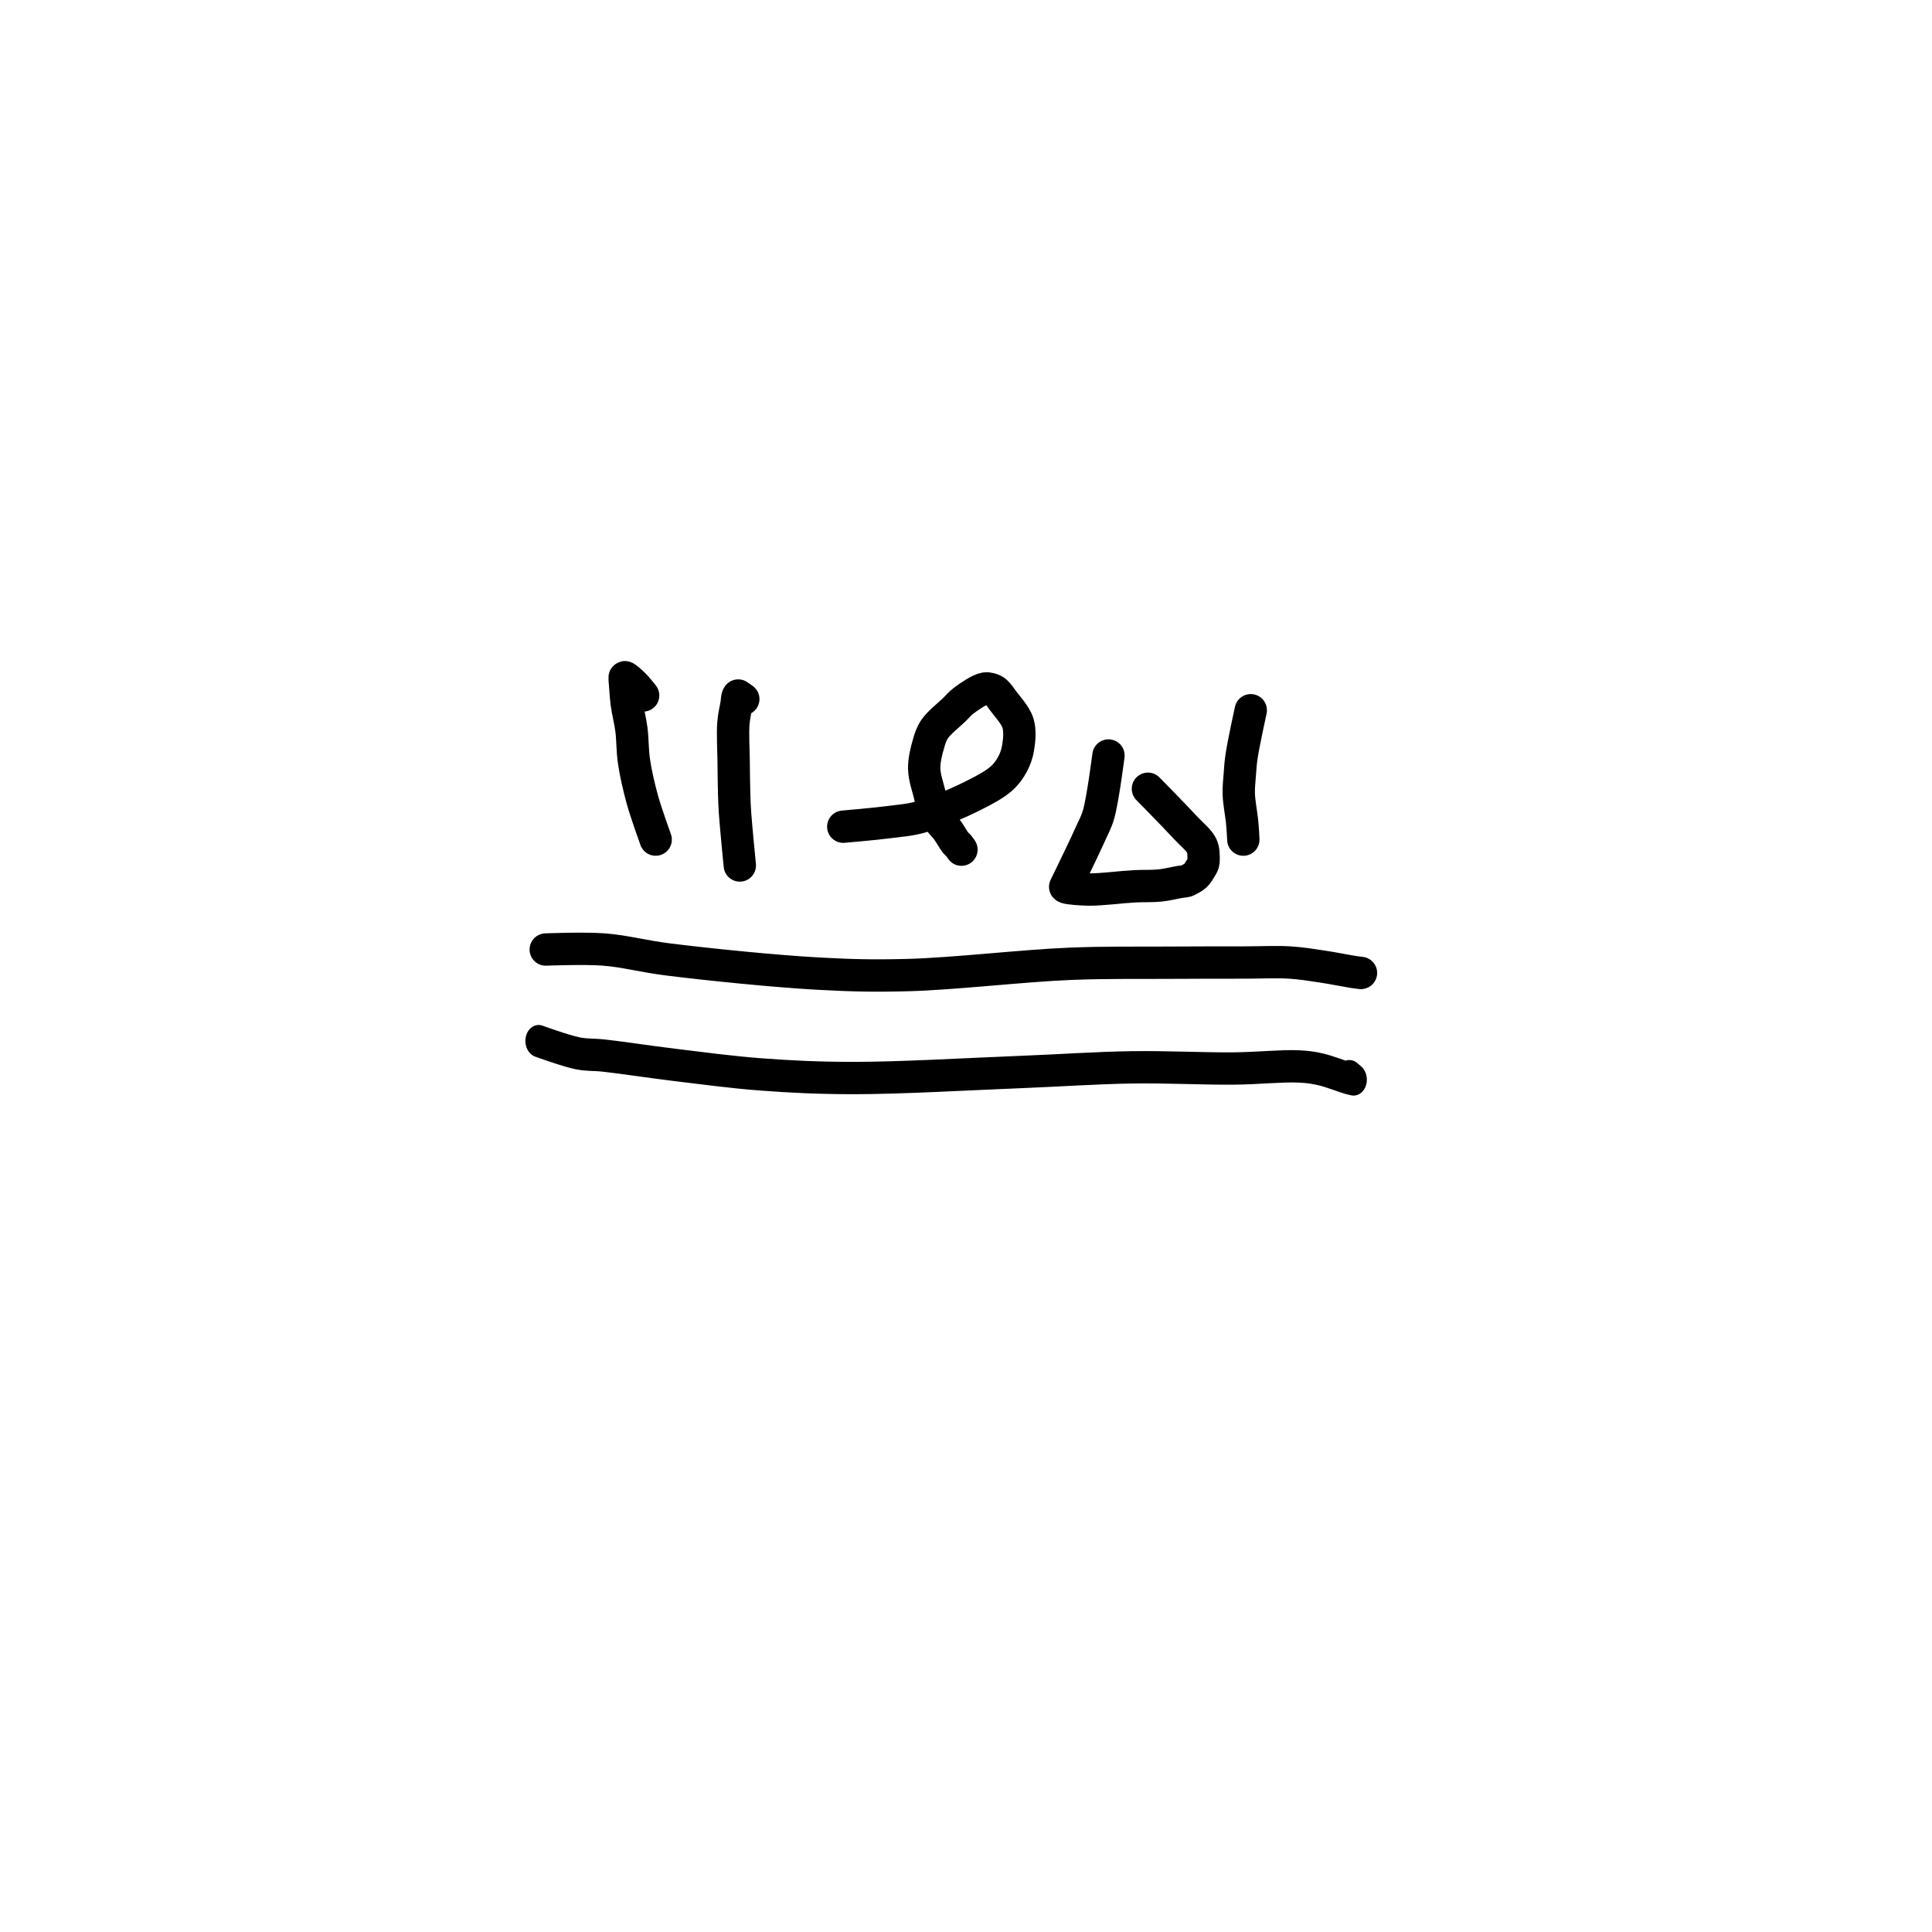 <?xml version="1.0" encoding="utf-8"?>
<!-- Generator: SketchAPI 2022.10.18.0 https://api.sketch.io -->
<svg version="1.1" xmlns="http://www.w3.org/2000/svg" xmlns:xlink="http://www.w3.org/1999/xlink" xmlns:sketchjs="https://sketch.io/dtd/" sketchjs:metadata="eyJuYW1lIjoiRHJhd2luZy0xNy5za2V0Y2hwYWQiLCJzdXJmYWNlIjp7ImlzUGFpbnQiOnRydWUsIm1ldGhvZCI6ImZpbGwiLCJibGVuZCI6Im5vcm1hbCIsImVuYWJsZWQiOnRydWUsIm9wYWNpdHkiOjEsInR5cGUiOiJwYXR0ZXJuIiwicGF0dGVybiI6eyJ0eXBlIjoicGF0dGVybiIsInJlZmxlY3QiOiJuby1yZWZsZWN0IiwicmVwZWF0IjoicmVwZWF0Iiwic21vb3RoaW5nIjpmYWxzZSwic3JjIjoidHJhbnNwYXJlbnRMaWdodCIsInN4IjoxLCJzeSI6MSwieDAiOjAuNSwieDEiOjEsInkwIjowLjUsInkxIjoxfSwiaXNGaWxsIjp0cnVlfSwiY2xpcFBhdGgiOnsiZW5hYmxlZCI6dHJ1ZSwic3R5bGUiOnsic3Ryb2tlU3R5bGUiOiJibGFjayIsImxpbmVXaWR0aCI6MX19LCJkZXNjcmlwdGlvbiI6Ik1hZGUgd2l0aCBTa2V0Y2hwYWQiLCJtZXRhZGF0YSI6e30sImV4cG9ydERQSSI6NzIsImV4cG9ydEZvcm1hdCI6InBuZyIsImV4cG9ydFF1YWxpdHkiOjAuOTUsInVuaXRzIjoicHgiLCJ3aWR0aCI6NjAwLCJoZWlnaHQiOjYwMCwicGFnZXMiOlt7IndpZHRoIjo2MDAsImhlaWdodCI6NjAwfV0sInV1aWQiOiIxMzhjMDUwNC1lNTNjLTRjMmYtOTE3NS1jNjgyYjI3NzliMjkifQ==" width="600" height="600" viewBox="0 0 600 600">
<path style="fill: none; stroke: #000000; mix-blend-mode: source-over; stroke-dasharray: none; stroke-dashoffset: 0; stroke-linecap: round; stroke-linejoin: round; stroke-miterlimit: 4; stroke-opacity: 1; stroke-width: 5;" sketchjs:tool="pencil" d="M0 0.1 C0 0.1 0 0.1 0 0.1 0 0.1 5.928 -0.136 9 0.1 12.262 0.351 14.995 1.148 19.03 1.65 25.116 2.407 35.289 3.448 42.01 3.82 47.243 4.11 50.668 4.191 56 4.05 63.138 3.861 73.731 2.604 81.01 2.31 86.639 2.082 91.281 2.173 96 2.14 100.222 2.111 104.536 2.114 108 2.11 110.646 2.107 112.864 1.979 115 2.11 116.816 2.222 118.35 2.482 120.02 2.73 121.696 2.979 124.013 3.448 125.04 3.6 125.492 3.667 126.02 3.72 126.02 3.72 126.02 3.72 126.02 3.72 126.02 3.72 126.02 3.72 125.98 3.73 125.98 3.73 " transform="matrix(2.009,0,0,2.009,169.488,294.68)"/>
<path style="fill: none; stroke: #000000; mix-blend-mode: source-over; stroke-dasharray: none; stroke-dashoffset: 0; stroke-linecap: round; stroke-linejoin: round; stroke-miterlimit: 4; stroke-opacity: 1; stroke-width: 5;" sketchjs:tool="pencil" d="M0 0 C0 0 0 0 0 0 0 0 4.958 1.7 7.13 2.14 8.895 2.497 10.002 2.413 12.02 2.67 15.319 3.09 20.467 3.944 25.03 4.57 30.083 5.263 35.601 6.087 41.02 6.62 46.59 7.168 51.498 7.546 58.01 7.79 66.795 8.119 79.672 7.947 89 7.98 96.679 8.007 103.177 7.842 110 8 116.493 8.15 123.39 8.707 129 8.86 133.456 8.981 138.071 8.743 141 8.97 142.707 9.102 143.62 9.243 145.03 9.56 146.643 9.923 149.106 10.844 150.13 11.12 150.566 11.237 151.07 11.34 151.07 11.34 151.07 11.34 151.07 11.34 151.07 11.34 151.07 11.34 151.07 11.34 151.07 11.34 151.07 11.34 151.07 11.34 151.07 11.34 151.07 11.34 150.39 10.82 150.39 10.82 " transform="matrix(1.668,-0.072,0.087,2.007,167.337,323.337)"/>
<path style="fill: none; stroke: #000000; mix-blend-mode: source-over; stroke-dasharray: none; stroke-dashoffset: 0; stroke-linecap: round; stroke-linejoin: round; stroke-miterlimit: 4; stroke-opacity: 1; stroke-width: 5;" sketchjs:tool="pencil" d="M4.8 25.1 C4.8 25.1 4.8 25.1 4.8 25.1 4.8 25.1 3.314 20.995 2.75 18.95 2.205 16.972 1.733 14.923 1.45 13.03 1.194 11.318 1.252 9.648 1.05 8.09 0.867 6.674 0.495 5.304 0.33 4.06 0.189 2.998 0.127 1.815 0.07 1.09 0.037 0.672 -0.018 0.258 0 0.1 0.006 0.049 0 0.009 0.03 0 0.157 -0.039 1.03 0.747 1.49 1.2 1.977 1.68 2.86 2.82 2.86 2.82 " transform="matrix(2.009,0,0,2.009,193.983,210.317)"/>
<path style="fill: none; stroke: #000000; mix-blend-mode: source-over; stroke-dasharray: none; stroke-dashoffset: 0; stroke-linecap: round; stroke-linejoin: round; stroke-miterlimit: 4; stroke-opacity: 1; stroke-width: 5;" sketchjs:tool="pencil" d="M1.04 26.27 C1.04 26.27 0.45 20.286 0.31 18.26 0.225 17.024 0.205 16.394 0.17 15.27 0.124 13.817 0.11 12.013 0.09 10.27 0.068 8.361 -0.08 5.929 0.05 4.27 0.143 3.081 0.445 1.965 0.55 1.23 0.61 0.814 0.607 0.466 0.67 0.25 0.703 0.136 0.79 0 0.79 0 0.79 0 0.79 0 0.79 0 0.79 0 1.58 0.55 1.58 0.55 " transform="matrix(2.009,0,0,2.009,227.664,216.004)"/>
<path style="fill: none; stroke: #000000; mix-blend-mode: source-over; stroke-dasharray: none; stroke-dashoffset: 0; stroke-linecap: round; stroke-linejoin: round; stroke-miterlimit: 4; stroke-opacity: 1; stroke-width: 5;" sketchjs:tool="pencil" d="M0 21.38 C0 21.38 4.871 20.961 7.01 20.68 8.829 20.441 10.193 20.381 12.04 19.86 14.472 19.173 17.977 17.643 20.22 16.51 21.897 15.663 23.403 14.865 24.44 13.94 25.219 13.245 25.718 12.538 26.15 11.74 26.573 10.958 26.863 10.155 27.02 9.21 27.207 8.079 27.374 6.578 27.01 5.38 26.628 4.123 25.267 2.705 24.67 1.87 24.326 1.389 24.084 1.038 23.82 0.76 23.634 0.564 23.526 0.426 23.29 0.31 22.956 0.146 22.464 -0.062 21.93 0.02 21.045 0.156 19.461 1.264 18.61 1.9 17.992 2.362 17.73 2.745 17.16 3.3 16.334 4.104 14.817 5.27 14.14 6.27 13.616 7.044 13.419 7.719 13.16 8.61 12.84 9.71 12.483 11.136 12.51 12.42 12.538 13.745 13.066 15.198 13.37 16.44 13.637 17.528 13.748 18.554 14.21 19.48 14.675 20.412 15.6 21.222 16.16 22.01 16.626 22.665 17.044 23.463 17.37 23.86 17.546 24.074 17.685 24.141 17.83 24.31 17.987 24.494 18.27 24.93 18.27 24.93 18.27 24.93 18.27 24.93 18.27 24.93 " transform="matrix(2.009,0,0,2.009,261.886,213.784)"/>
<path style="fill: none; stroke: #000000; mix-blend-mode: source-over; stroke-dasharray: none; stroke-dashoffset: 0; stroke-linecap: round; stroke-linejoin: round; stroke-miterlimit: 4; stroke-opacity: 1; stroke-width: 5;" sketchjs:tool="pencil" d="M6.69 0 C6.69 0 5.819 6.821 5.18 9.04 4.788 10.403 4.395 11.005 3.85 12.23 3.091 13.936 1.689 16.815 0.98 18.29 0.571 19.142 0 20.3 0 20.3 0 20.3 0 20.3 0 20.3 0 20.3 0.06 20.368 0.15 20.4 0.549 20.541 2.317 20.707 3.7 20.72 5.64 20.738 8.692 20.324 10.7 20.22 12.215 20.141 13.454 20.221 14.69 20.09 15.779 19.975 17.004 19.659 17.74 19.54 18.156 19.473 18.501 19.465 18.72 19.4 18.838 19.365 18.865 19.342 18.98 19.28 19.23 19.146 19.805 18.874 20.13 18.57 20.46 18.262 20.728 17.787 20.94 17.44 21.106 17.168 21.255 16.934 21.33 16.68 21.398 16.451 21.406 16.28 21.4 15.99 21.39 15.493 21.424 14.646 21.11 13.97 20.69 13.065 19.596 12.232 18.68 11.24 17.541 10.007 15.856 8.281 14.77 7.16 14.001 6.367 12.79 5.14 12.79 5.14 " transform="matrix(2.009,0,0,2.009,330.802,234.63)"/>
<path style="fill: none; stroke: #000000; mix-blend-mode: source-over; stroke-dasharray: none; stroke-dashoffset: 0; stroke-linecap: round; stroke-linejoin: round; stroke-miterlimit: 4; stroke-opacity: 1; stroke-width: 5;" sketchjs:tool="pencil" d="M1.86 0 C1.86 0 0.725 5.207 0.45 7.06 0.273 8.249 0.233 9.022 0.16 10.01 0.086 11.002 -0.028 11.931 0.01 13 0.054 14.243 0.405 16.131 0.5 17.02 0.547 17.461 0.563 17.679 0.59 18.01 0.617 18.342 0.64 18.677 0.66 19.01 0.68 19.341 0.71 20 0.71 20 " transform="matrix(2.009,0,0,2.009,384.696,220.569)"/>
</svg>